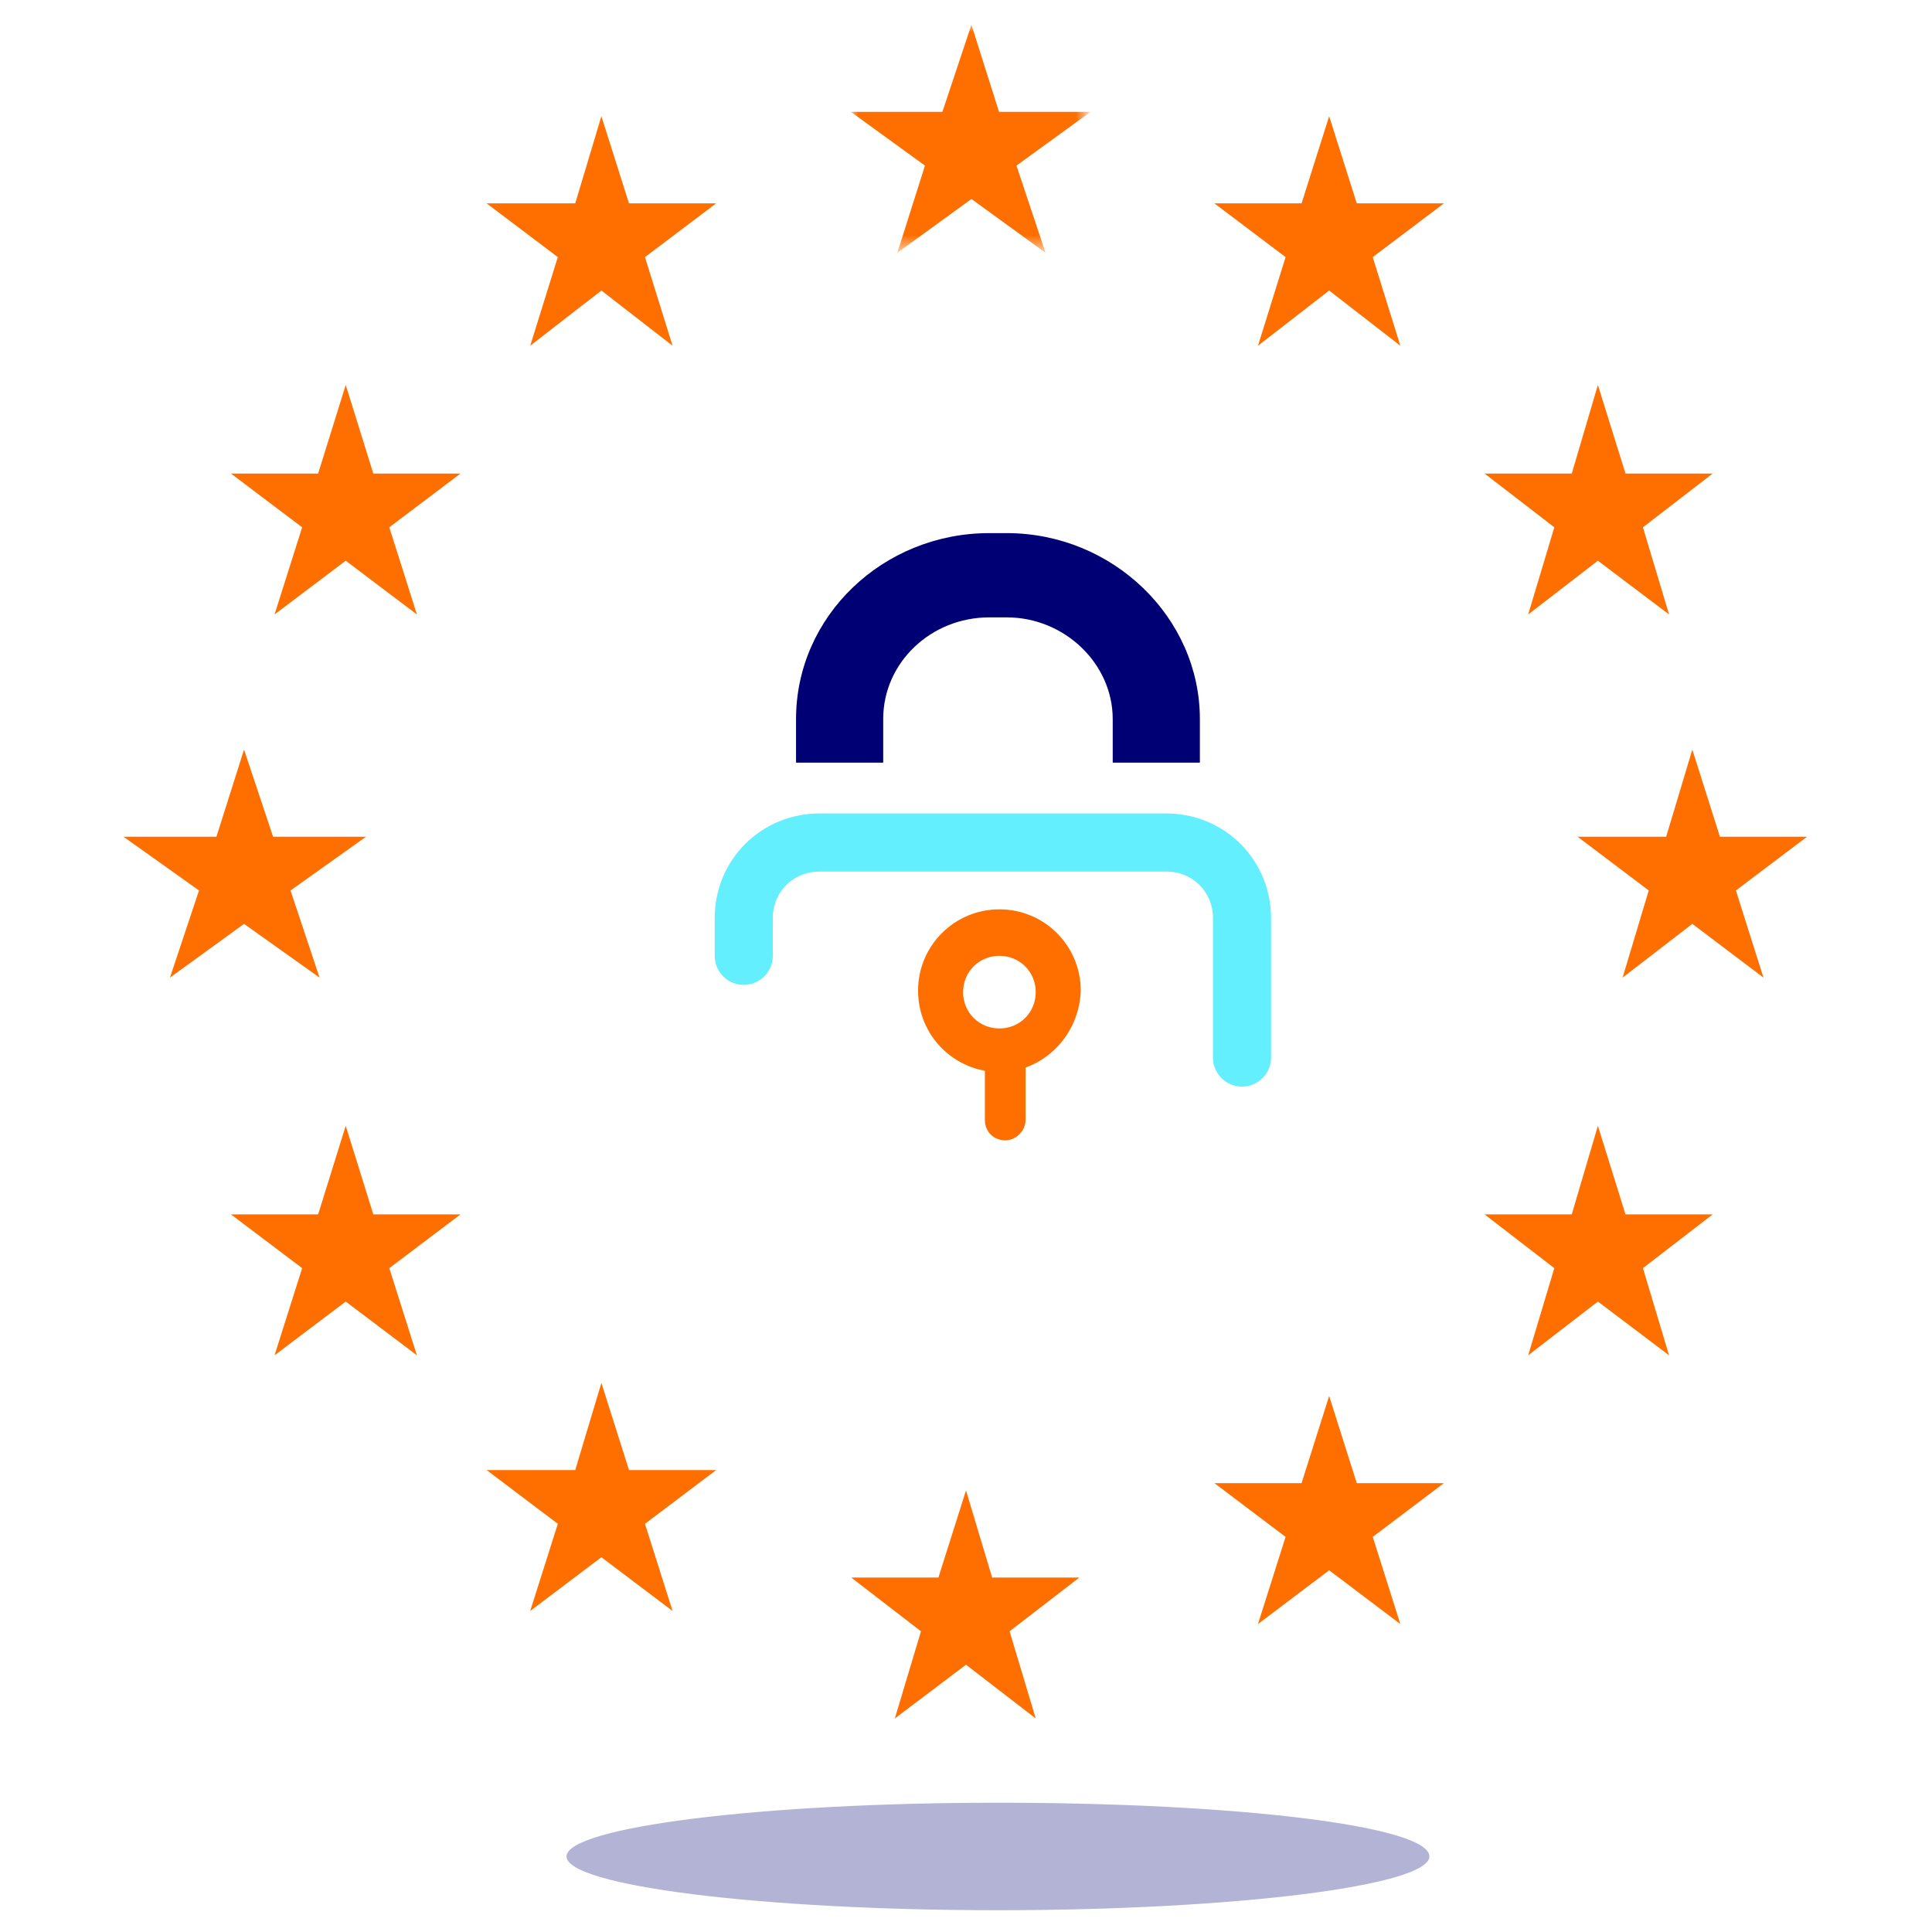 <?xml version="1.0" encoding="utf-8"?>
<!-- Generator: Adobe Illustrator 22.1.0, SVG Export Plug-In . SVG Version: 6.00 Build 0)  -->
<svg version="1.1" id="Layer_1" xmlns="http://www.w3.org/2000/svg" xmlns:xlink="http://www.w3.org/1999/xlink" x="0px" y="0px"
	 viewBox="0 0 133 133" style="enable-background:new 0 0 133 133;" xml:space="preserve">
<style type="text/css">
	.st0{fill:#FF6F00;}
	.st1{fill:none;stroke:#64EFFF;stroke-width:4;stroke-linecap:round;stroke-linejoin:round;}
	.st2{fill:none;stroke:#FFFFFF;stroke-width:4;stroke-linecap:round;stroke-linejoin:round;}
	.st3{fill:#000075;}
	.st4{filter:url(#Adobe_OpacityMaskFilter);}
	.st5{fill:#FFFFFF;}
	.st6{mask:url(#mask-2_1_);fill:#FF6F00;}
	.st7{opacity:0.3;fill:#000076;enable-background:new    ;}
</style>
<title>Group 38</title>
<desc>Created with Sketch.</desc>
<g id="Desktop">
	<g id="_x33_.1-Mantle" transform="translate(-533, -1988)">
		<g id="Group-38" transform="translate(533, 1988)">
			<path id="Fill-1" class="st0" d="M68.8,65.8c-1.4,0-2.5,1.1-2.5,2.5c0,1.4,1.1,2.5,2.5,2.5s2.5-1.1,2.5-2.5
				C71.3,66.9,70.2,65.8,68.8,65.8 M68.8,73.8c-3.1,0-5.6-2.5-5.6-5.6c0-3.1,2.5-5.6,5.6-5.6c3.1,0,5.6,2.5,5.6,5.6
				C74.3,71.3,71.8,73.8,68.8,73.8"/>
			<path id="Stroke-3" class="st1" d="M51.2,65.8v-2.6c0-2.9,2.3-5.2,5.2-5.2h23.9c2.9,0,5.2,2.3,5.2,5.2v9.6"/>
			<path id="Stroke-5" class="st2" d="M85.5,77.4v2.3c0,2.9-2.3,5.3-5.2,5.3H56.4c-2.9,0-5.2-2.4-5.2-5.3V72"/>
			<path id="Fill-7" class="st3" d="M60.8,49.5c0-3.9,3.3-7,7.3-7h1.2c4,0,7.3,3.2,7.3,7v3h6v-3c0-7-6-12.8-13.3-12.8h-1.2
				c-7.3,0-13.3,5.7-13.3,12.8v3h6V49.5z"/>
			<polygon id="Fill-9" class="st0" points="23.8,26.5 25.7,32.6 31.7,32.6 26.8,36.3 28.7,42.3 23.8,38.6 18.9,42.3 20.8,36.3 
				15.9,32.6 21.9,32.6 			"/>
			<polygon id="Fill-11" class="st0" points="41.4,8 43.3,14 49.3,14 44.4,17.7 46.3,23.8 41.4,20 36.5,23.8 38.4,17.7 33.5,14 
				39.6,14 			"/>
			<g id="Group-15" transform="translate(50.074, 0)">
				<g id="Clip-14">
				</g>
				<defs>
					<filter id="Adobe_OpacityMaskFilter" filterUnits="userSpaceOnUse" x="8.5" y="1.7" width="16.5" height="15.7">
						<feColorMatrix  type="matrix" values="1 0 0 0 0  0 1 0 0 0  0 0 1 0 0  0 0 0 1 0"/>
					</filter>
				</defs>
				<mask maskUnits="userSpaceOnUse" x="8.5" y="1.7" width="16.5" height="15.7" id="mask-2_1_">
					<g class="st4">
						<polygon id="path-1_1_" class="st5" points="8.5,1.7 25,1.7 25,17.4 8.5,17.4 						"/>
					</g>
				</mask>
				<polygon id="Fill-13" class="st6" points="16.8,1.7 18.7,7.7 25,7.7 19.9,11.4 21.9,17.4 16.8,13.7 11.7,17.4 13.6,11.4 
					8.5,7.7 14.8,7.7 				"/>
			</g>
			<polygon id="Fill-16" class="st0" points="91.5,8 93.4,14 99.4,14 94.5,17.7 96.4,23.8 91.5,20 86.6,23.8 88.5,17.7 83.6,14 
				89.6,14 			"/>
			<polygon id="Fill-18" class="st0" points="110,26.5 111.9,32.6 117.9,32.6 113.1,36.3 114.9,42.3 110,38.6 105.2,42.3 107,36.3 
				102.2,32.6 108.2,32.6 			"/>
			<polygon id="Fill-20" class="st0" points="116.5,51.6 118.4,57.6 124.4,57.6 119.5,61.3 121.4,67.3 116.5,63.6 111.7,67.3 
				113.5,61.3 108.6,57.6 114.7,57.6 			"/>
			<polygon id="Fill-22" class="st0" points="110,77.5 111.9,83.6 117.9,83.6 113.1,87.3 114.9,93.3 110,89.6 105.2,93.3 107,87.3 
				102.2,83.6 108.2,83.6 			"/>
			<polygon id="Fill-24" class="st0" points="91.5,96.1 93.4,102.1 99.4,102.1 94.5,105.8 96.4,111.8 91.5,108.1 86.6,111.8 
				88.5,105.8 83.6,102.1 89.6,102.1 			"/>
			<polygon id="Fill-26" class="st0" points="66.5,102.6 68.3,108.6 74.3,108.6 69.5,112.3 71.3,118.3 66.5,114.6 61.6,118.3 
				63.4,112.3 58.6,108.6 64.6,108.6 			"/>
			<polygon id="Fill-28" class="st0" points="41.4,95.2 43.3,101.2 49.3,101.2 44.4,104.9 46.3,110.9 41.4,107.2 36.5,110.9 
				38.4,104.9 33.5,101.2 39.6,101.2 			"/>
			<polygon id="Fill-30" class="st0" points="23.8,77.5 25.7,83.6 31.7,83.6 26.8,87.3 28.7,93.3 23.8,89.6 18.9,93.3 20.8,87.3 
				15.9,83.6 21.9,83.6 			"/>
			<polygon id="Fill-32" class="st0" points="16.8,51.6 18.8,57.6 25.2,57.6 20,61.3 22,67.3 16.8,63.6 11.7,67.3 13.7,61.3 
				8.5,57.6 14.9,57.6 			"/>
			<path id="Fill-34" class="st7" d="M98.4,127.8c0,2-13.3,3.7-29.7,3.7s-29.7-1.7-29.7-3.7c0-2,13.3-3.7,29.7-3.7
				S98.4,125.7,98.4,127.8"/>
			<path id="Fill-36" class="st0" d="M69.2,78.5c-0.8,0-1.4-0.6-1.4-1.4v-3.7c0-0.8,0.6-1.4,1.4-1.4s1.4,0.6,1.4,1.4v3.7
				C70.6,77.8,70,78.5,69.2,78.5"/>
		</g>
	</g>
</g>
</svg>

